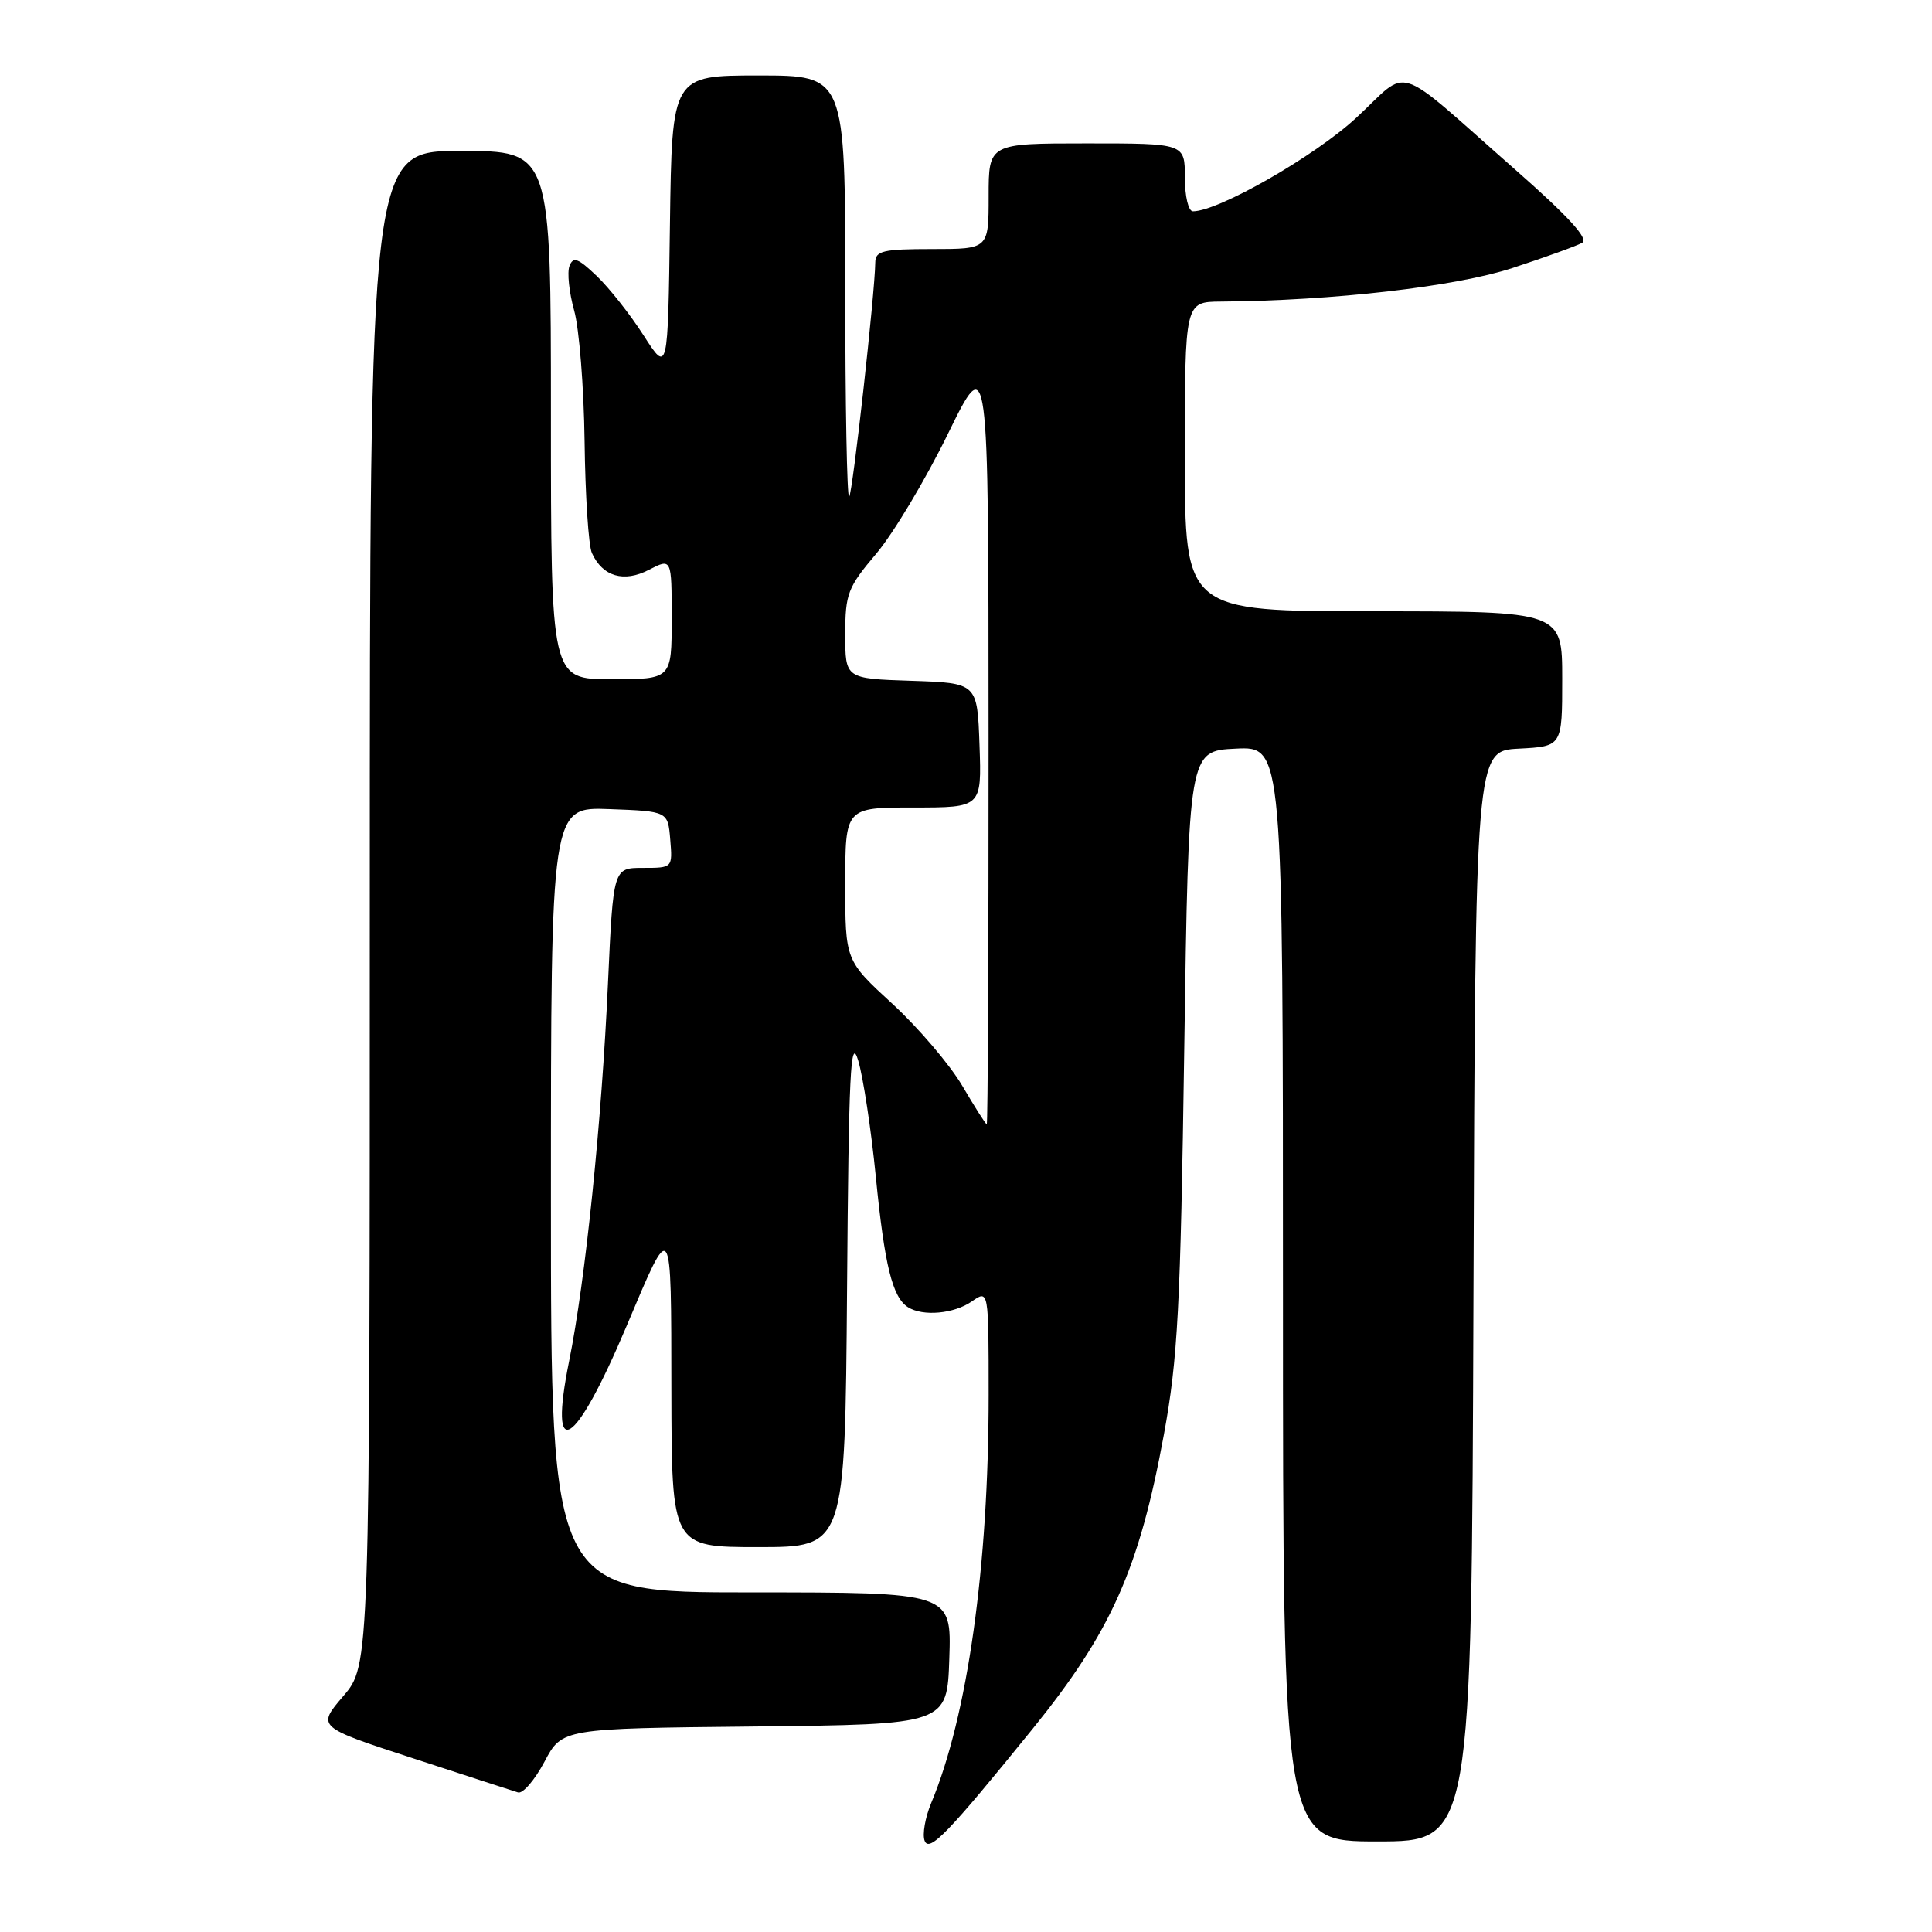 <?xml version="1.0" encoding="UTF-8" standalone="no"?>
<!DOCTYPE svg PUBLIC "-//W3C//DTD SVG 1.1//EN" "http://www.w3.org/Graphics/SVG/1.1/DTD/svg11.dtd" >
<svg xmlns="http://www.w3.org/2000/svg" xmlns:xlink="http://www.w3.org/1999/xlink" version="1.1" viewBox="0 0 256 256">
 <g >
 <path fill="currentColor"
d=" M 136.83 229.08 C 147.24 216.22 150.94 207.91 154.22 190.10 C 156.07 180.01 156.42 173.37 156.92 139.00 C 157.50 99.50 157.50 99.50 163.75 99.20 C 170.00 98.90 170.00 98.90 170.00 171.45 C 170.00 244.00 170.00 244.00 182.49 244.00 C 194.99 244.00 194.99 244.00 195.24 171.75 C 195.50 99.50 195.50 99.50 201.25 99.20 C 207.00 98.90 207.00 98.90 207.00 89.95 C 207.00 81.00 207.00 81.00 182.00 81.00 C 157.00 81.00 157.00 81.00 157.00 60.50 C 157.00 40.00 157.00 40.00 161.75 39.96 C 176.61 39.85 192.90 37.98 200.42 35.51 C 204.78 34.08 208.93 32.58 209.65 32.17 C 210.56 31.67 207.81 28.66 200.77 22.47 C 184.34 8.02 186.98 8.88 179.73 15.59 C 174.23 20.69 161.46 28.00 158.07 28.00 C 157.47 28.00 157.00 26.02 157.00 23.50 C 157.00 19.00 157.00 19.00 144.00 19.00 C 131.00 19.00 131.00 19.00 131.00 26.00 C 131.00 33.00 131.00 33.00 123.50 33.00 C 117.03 33.00 116.00 33.24 115.98 34.75 C 115.93 38.90 112.98 65.35 112.52 65.82 C 112.23 66.10 112.00 53.66 112.00 38.17 C 112.00 10.00 112.00 10.00 100.52 10.00 C 89.04 10.00 89.04 10.00 88.77 29.73 C 88.50 49.46 88.50 49.46 85.29 44.46 C 83.53 41.70 80.73 38.15 79.07 36.57 C 76.60 34.21 75.95 33.96 75.46 35.24 C 75.13 36.09 75.41 38.75 76.08 41.15 C 76.75 43.54 77.37 51.35 77.46 58.50 C 77.55 65.65 77.98 72.30 78.43 73.28 C 79.85 76.40 82.66 77.23 85.99 75.50 C 89.00 73.95 89.00 73.95 89.00 81.97 C 89.00 90.00 89.00 90.00 81.00 90.00 C 73.00 90.00 73.00 90.00 73.00 55.00 C 73.00 20.00 73.00 20.00 61.00 20.00 C 49.00 20.00 49.00 20.00 49.00 120.32 C 49.00 220.64 49.00 220.64 45.49 224.74 C 41.99 228.83 41.99 228.83 54.74 232.99 C 61.76 235.28 68.02 237.32 68.65 237.51 C 69.28 237.70 70.85 235.87 72.14 233.45 C 74.48 229.03 74.48 229.03 99.99 228.77 C 125.50 228.50 125.50 228.50 125.79 219.75 C 126.08 211.00 126.08 211.00 99.54 211.00 C 73.00 211.00 73.00 211.00 73.00 158.96 C 73.00 106.92 73.00 106.92 80.75 107.21 C 88.50 107.50 88.50 107.50 88.81 111.25 C 89.12 115.00 89.12 115.00 85.19 115.00 C 81.26 115.00 81.26 115.00 80.56 130.25 C 79.73 148.66 77.57 169.68 75.41 180.36 C 72.63 194.13 76.15 191.98 83.02 175.72 C 89.08 161.36 88.93 161.13 88.96 184.25 C 89.00 205.00 89.00 205.00 100.49 205.00 C 111.97 205.00 111.97 205.00 112.24 170.75 C 112.46 142.14 112.70 137.16 113.71 140.50 C 114.37 142.70 115.43 149.64 116.05 155.92 C 117.21 167.68 118.25 171.90 120.31 173.21 C 122.29 174.47 126.42 174.09 128.78 172.44 C 131.00 170.89 131.00 170.89 131.00 184.84 C 131.00 207.56 128.21 227.38 123.39 238.91 C 122.59 240.83 122.20 243.08 122.52 243.91 C 123.13 245.50 125.63 242.91 136.83 229.08 Z  M 127.50 143.86 C 125.85 141.06 121.69 136.18 118.25 133.01 C 112.00 127.27 112.00 127.27 112.00 117.13 C 112.00 107.00 112.00 107.00 121.04 107.00 C 130.08 107.00 130.08 107.00 129.79 98.75 C 129.50 90.50 129.50 90.50 120.75 90.21 C 112.00 89.92 112.00 89.92 112.00 84.07 C 112.00 78.67 112.32 77.84 116.11 73.36 C 118.37 70.69 122.64 63.55 125.60 57.50 C 130.98 46.50 130.98 46.50 130.99 97.75 C 131.00 125.94 130.89 148.99 130.75 148.98 C 130.61 148.97 129.15 146.67 127.50 143.86 Z "/>
</g>
</svg>